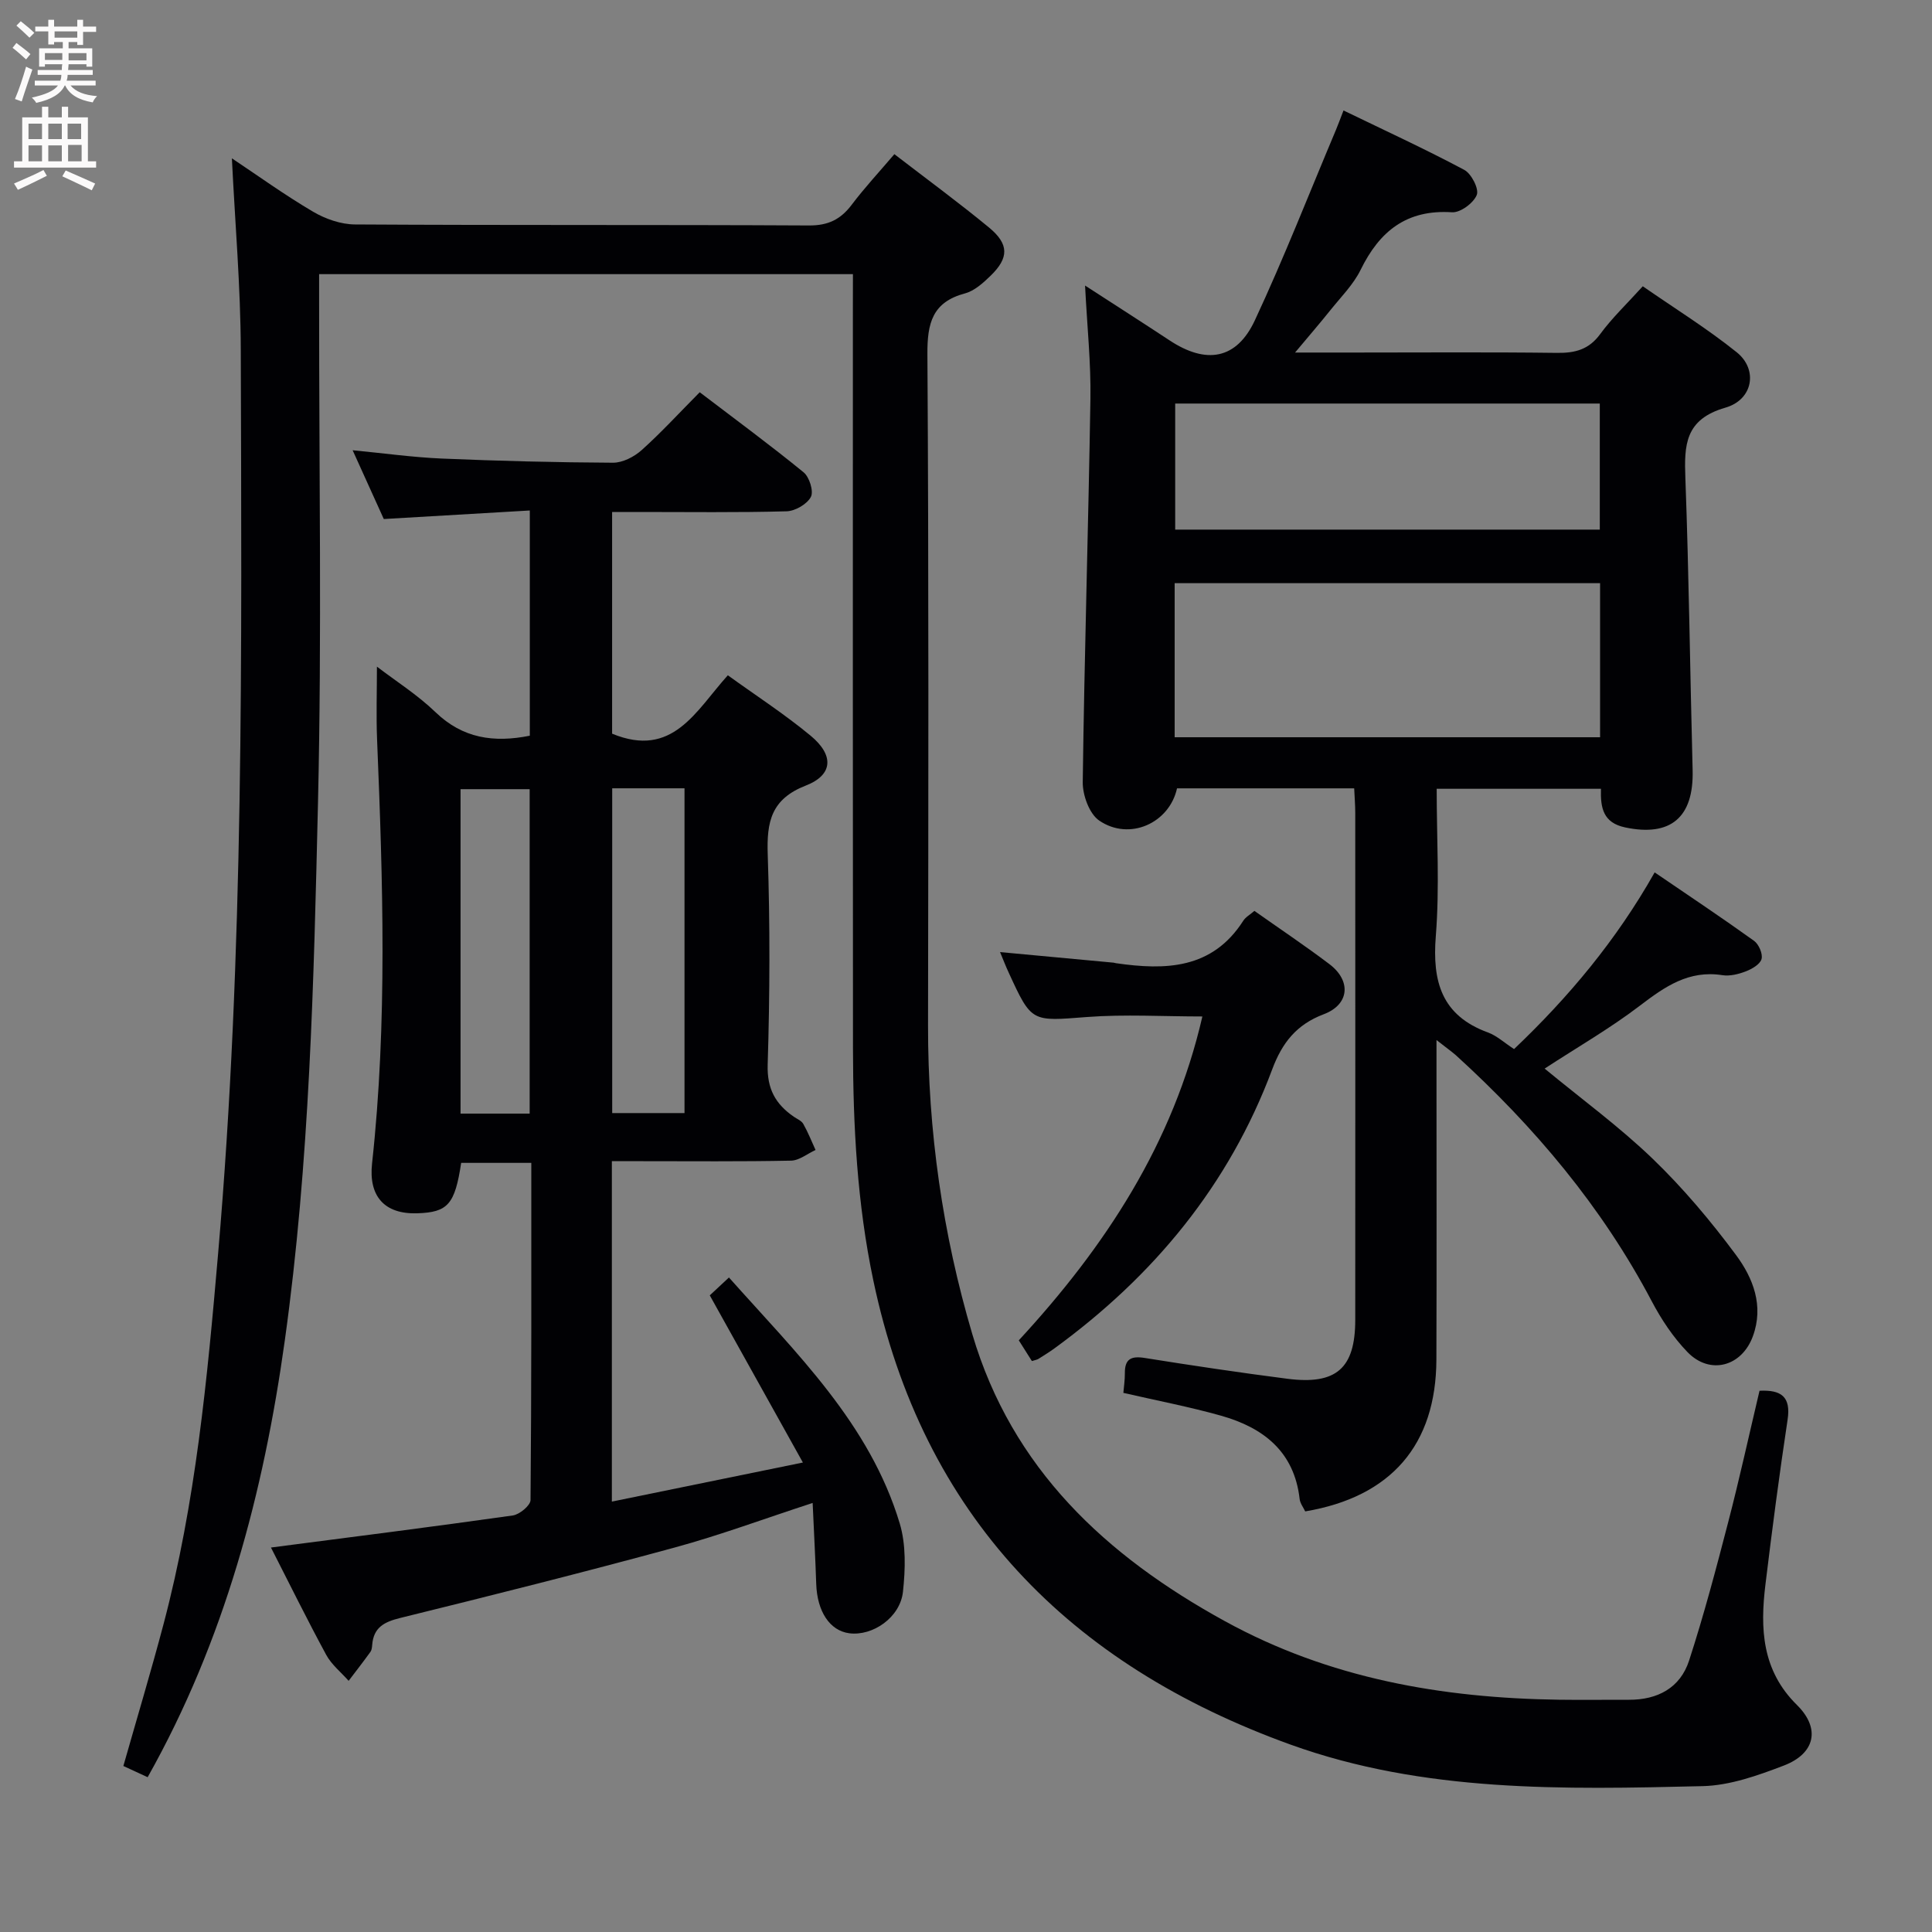 <svg enable-background="new 0 0 400 400" viewBox="0 0 400 400" xmlns="http://www.w3.org/2000/svg"><rect x="0" y="0" width="400" height="400" fill="#808080" stroke="none"/><g fill="#010104"><path d="m176.59 56.76c-37.32 0-73.74 0-110.52 0v5.79c-.02 34.5.57 69.01-.23 103.49-.87 37.22-1.72 74.5-6.87 111.46-4.4 31.62-12.48 62.14-28.4 90.45-1.6-.74-3.2-1.47-5.03-2.32 2.83-9.94 5.73-19.6 8.31-29.34 6.66-25.16 9.08-50.91 11.31-76.78 5.39-62.31 4.87-124.73 4.69-187.15-.04-13.08-1.19-26.16-1.84-39.58 5.36 3.57 10.91 7.58 16.79 11.04 2.56 1.51 5.79 2.64 8.72 2.65 31.33.19 62.66.04 93.99.21 3.96.02 6.53-1.25 8.82-4.28 2.69-3.56 5.74-6.84 8.84-10.48 6.77 5.21 13.33 10.02 19.59 15.18 4.18 3.45 4.15 6.29.32 10-1.52 1.48-3.32 3.11-5.28 3.64-6.76 1.81-7.83 6.14-7.79 12.59.29 46.33.2 92.66.13 138.99-.03 21.77 3.01 43.09 9.17 63.92 8.23 27.83 27.61 45.86 52.3 59.41 21.62 11.87 44.89 15.91 69.12 16.26 4.83.07 9.67-.01 14.5.01 5.96.03 10.64-2.46 12.48-8.12 3.07-9.45 5.61-19.08 8.11-28.71 2.33-8.97 4.31-18.03 6.47-27.15 4.48-.22 6.54 1.21 5.81 6.01-1.71 11.33-3.2 22.69-4.58 34.07-1.12 9.13-.77 17.8 6.53 24.99 4.92 4.86 3.76 10.05-2.73 12.53-5.38 2.06-11.15 4.12-16.79 4.26-28.77.69-57.76 1.35-85.34-8.6-45.79-16.53-76.12-47.3-86.38-96.11-3.35-15.92-4.19-31.96-4.21-48.1-.05-51.33-.02-102.66-.02-153.98.01-1.96.01-3.92.01-6.25z"/><path d="m297.41 215.33v6.15c0 19.99.05 39.99-.02 59.98-.06 17.67-9.35 28.45-27.16 31.46-.37-.8-1.04-1.64-1.15-2.54-1.11-9.86-7.53-14.81-16.29-17.28-6.52-1.83-13.19-3.11-20.21-4.72.1-1.22.32-2.64.31-4.06-.03-2.96 1.29-3.62 4.11-3.17 9.83 1.57 19.67 3.04 29.55 4.31 10.13 1.3 14.03-2.17 14.04-12.17.02-34.99.01-69.98 0-104.97 0-1.63-.14-3.26-.22-5.1-12.47 0-24.58 0-36.68 0-1.59 7.21-9.85 10.95-16.11 6.67-2.05-1.4-3.44-5.25-3.41-7.96.34-26.45 1.17-52.9 1.59-79.35.12-7.41-.67-14.83-1.11-23.46 6.48 4.2 12.01 7.73 17.48 11.34 7.59 5.02 13.88 3.99 17.67-4.13 6.04-12.94 11.24-26.27 16.79-39.43.44-1.05.83-2.12 1.57-4.03 8.52 4.13 16.89 7.98 25 12.3 1.48.79 3.09 3.95 2.59 5.19-.67 1.68-3.4 3.7-5.12 3.59-9.39-.62-15 3.9-18.92 11.9-1.51 3.08-4.09 5.64-6.27 8.37-2.15 2.69-4.41 5.3-7.31 8.77h12.21c14 0 27.99-.11 41.99.07 3.77.05 6.62-.67 8.98-3.9 2.44-3.33 5.48-6.21 8.81-9.89 6.54 4.54 13.31 8.73 19.47 13.68 4.39 3.53 3.41 9.78-2.36 11.45-8.39 2.42-8.55 7.73-8.29 14.63.74 20.13.97 40.27 1.5 60.41.26 9.82-4.57 13.85-13.96 11.87-4.56-.96-5.14-4.02-5.02-8-11.32 0-22.38 0-34.01 0 0 10.26.62 20.43-.18 30.49-.76 9.45 1.21 16.46 10.79 19.96 1.82.66 3.35 2.1 5.41 3.44 11.3-10.75 21.16-22.5 29.11-36.58 7.01 4.78 13.88 9.36 20.58 14.17.98.71 1.84 2.69 1.55 3.76-.29 1.08-1.96 2.06-3.23 2.55-1.52.59-3.32 1.04-4.88.8-6.96-1.09-11.91 2.37-17.1 6.33-6.18 4.71-12.98 8.62-19.7 13.01 7.67 6.33 15.47 12.03 22.37 18.67 6.31 6.08 12.03 12.88 17.25 19.92 3.54 4.77 5.81 10.53 3.49 16.84-2.31 6.28-8.9 8.06-13.54 3.26-2.96-3.06-5.42-6.77-7.41-10.55-10.31-19.55-24.29-36.12-40.54-50.91-1.01-.87-2.08-1.62-4.01-3.14zm-54.21-62.69h88.08c0-10.77 0-21.18 0-31.9-29.5 0-58.69 0-88.08 0zm88.02-69.09c-29.56 0-58.75 0-87.91 0v26.1h87.91c0-8.92 0-17.49 0-26.1z"/><path d="m126.68 240.41v70.48c13.04-2.67 25.69-5.25 39.55-8.09-6.71-12.04-12.9-23.17-19.28-34.61 1.04-.97 2.33-2.17 3.97-3.7 13.99 15.72 29.15 30.27 35.36 50.92 1.32 4.4 1.17 9.48.67 14.14-.57 5.33-6.27 9.23-11.12 8.6-4.03-.53-6.65-4.51-6.84-10.22-.18-5.44-.48-10.88-.74-16.76-10.07 3.28-19.2 6.68-28.57 9.23-18.88 5.14-37.85 9.91-56.85 14.59-3.32.82-5.48 1.97-5.77 5.55-.04.49-.09 1.06-.35 1.44-1.47 2.04-3.01 4.02-4.53 6.02-1.57-1.78-3.53-3.34-4.63-5.36-3.95-7.28-7.61-14.72-11.45-22.24 16.93-2.2 33.52-4.3 50.07-6.64 1.4-.2 3.66-2.07 3.67-3.19.21-23.15.16-46.31.16-69.81-5.04 0-9.78 0-14.52 0-1.3 8.6-2.75 10.24-9.12 10.44-6.77.21-10.07-3.54-9.33-10.31 3.19-29.22 2.24-58.5 1.04-87.78-.2-4.93-.03-9.88-.03-15.09 3.86 2.96 8.37 5.81 12.14 9.44 5.61 5.4 12.01 6.36 19.51 4.86 0-15.18 0-30.43 0-46.63-9.91.58-19.78 1.16-30.23 1.77-1.98-4.37-4.15-9.16-6.45-14.24 6.39.61 12.42 1.46 18.47 1.72 11.8.5 23.62.8 35.43.86 2 .01 4.39-1.22 5.95-2.62 4.07-3.65 7.78-7.71 12.01-11.97 7.37 5.62 14.58 10.92 21.51 16.58 1.2.98 2.12 3.94 1.5 5.1-.8 1.5-3.25 2.92-5.03 2.97-10.16.28-20.33.14-30.49.14-1.79 0-3.58 0-5.63 0v45.9c12.56 5.18 17.3-4.7 23.96-12.09 5.73 4.14 11.69 8 17.13 12.5 4.89 4.04 4.68 8.13-.98 10.33-7.19 2.8-8.12 7.5-7.89 14.28.49 14.48.44 29-.01 43.49-.16 5.04 1.63 8.18 5.4 10.79.68.47 1.6.83 1.97 1.49.98 1.73 1.71 3.59 2.54 5.4-1.69.77-3.37 2.18-5.08 2.21-10.33.21-20.66.11-31 .11-1.84 0-3.66 0-6.09 0zm.07-77.2v67.24h14.97c0-22.6 0-44.82 0-67.24-5.05 0-9.82 0-14.97 0zm-17.09 67.35c0-22.6 0-44.94 0-67.17-5.06 0-9.78 0-14.31 0v67.17z"/><path d="m207.05 197.12c8.04.75 15.78 1.47 23.51 2.19.16.02.32.09.49.11 10.25 1.48 19.92 1.26 26.35-8.78.5-.79 1.44-1.29 2.31-2.05 5.27 3.72 10.52 7.23 15.54 11.03 4.55 3.45 4.15 8.36-1.19 10.37-5.68 2.14-8.63 5.97-10.66 11.4-8.94 23.96-24.55 42.81-45.08 57.77-1.07.78-2.21 1.48-3.34 2.19-.27.17-.61.21-1.34.44-.86-1.37-1.78-2.82-2.71-4.29 17.95-19.44 31.95-40.76 38.01-67.05-8.14 0-16.04-.48-23.86.11-11.49.88-11.47 1.21-16.22-9.15-.62-1.32-1.15-2.71-1.81-4.29z"/></g><path d="m2.6 9.9.8-1c.9.7 1.9 1.4 2.9 2.3l-.9 1.1c-1.1-1-2-1.8-2.8-2.4zm.5 10.6c.9-2.1 1.6-4.3 2.3-6.7.4.2.8.4 1.3.6-.7 2.1-1.5 4.3-2.2 6.6zm.3-15.2.9-.9c1 .8 2 1.6 2.8 2.4l-1 1c-.9-.9-1.8-1.7-2.7-2.5zm12.6-1.2h1.2v1.4h2.7v1.1h-2.7v2.7h-1.2v-.6h-1.8v1.3h4.9v3.8h-1.2v-.5h-3.7c0 .4-.1.9-.1 1.2h5.1v1h-5.2c0 .5-.1.9-.2 1.2h6v1h-5.2c1.1 1.3 2.9 2 5.5 2.2-.4.4-.7.8-.9 1.3-2.9-.5-4.8-1.6-5.7-3.5h-.1c-.8 1.7-2.7 2.9-5.9 3.6-.2-.4-.6-.8-.9-1.1 2.8-.6 4.6-1.4 5.4-2.5h-4.8v-1h5.3c.1-.3.2-.7.2-1.2h-4.9v-1h5c0-.4 0-.8.1-1.2h-3.6v.5h-1.2v-3.8h4.9v-1.3h-1.8v.5h-1.2v-2.7h-2.7v-1h2.7v-1.4h1.2v1.4h4.8zm-6.7 8.3h3.6c0-.4 0-.9 0-1.4h-3.6zm1.9-4.6h4.8v-1.3h-4.7v1.3zm6.7 3.2h-3.7v1.5h3.7z" fill="#fbfafa"/><path d="m8.7 22.1h1.3v2.2h2.8v-2.2h1.3v2.2h4.1v9.1h1.7v1.3h-17v-1.3h1.7v-9.1h4.1zm.3 13.1.7 1.2c-1.8.9-3.8 1.9-6 2.9-.2-.4-.5-.8-.8-1.3 2.3-1 4.4-1.9 6.1-2.8zm-3.1-6.4h2.8v-3.2h-2.8zm0 4.6h2.8v-3.3h-2.8zm4.1-4.6h2.8v-3.2h-2.8zm0 4.6h2.8v-3.3h-2.8zm3.6 1.9c2.1.9 4.1 1.8 6.1 2.7l-.7 1.4c-2.2-1.1-4.2-2-6.1-2.9zm3.2-9.7h-2.8v3.2h2.8zm-2.7 7.8h2.8v-3.4h-2.8z" fill="#fbfafa"/></svg>